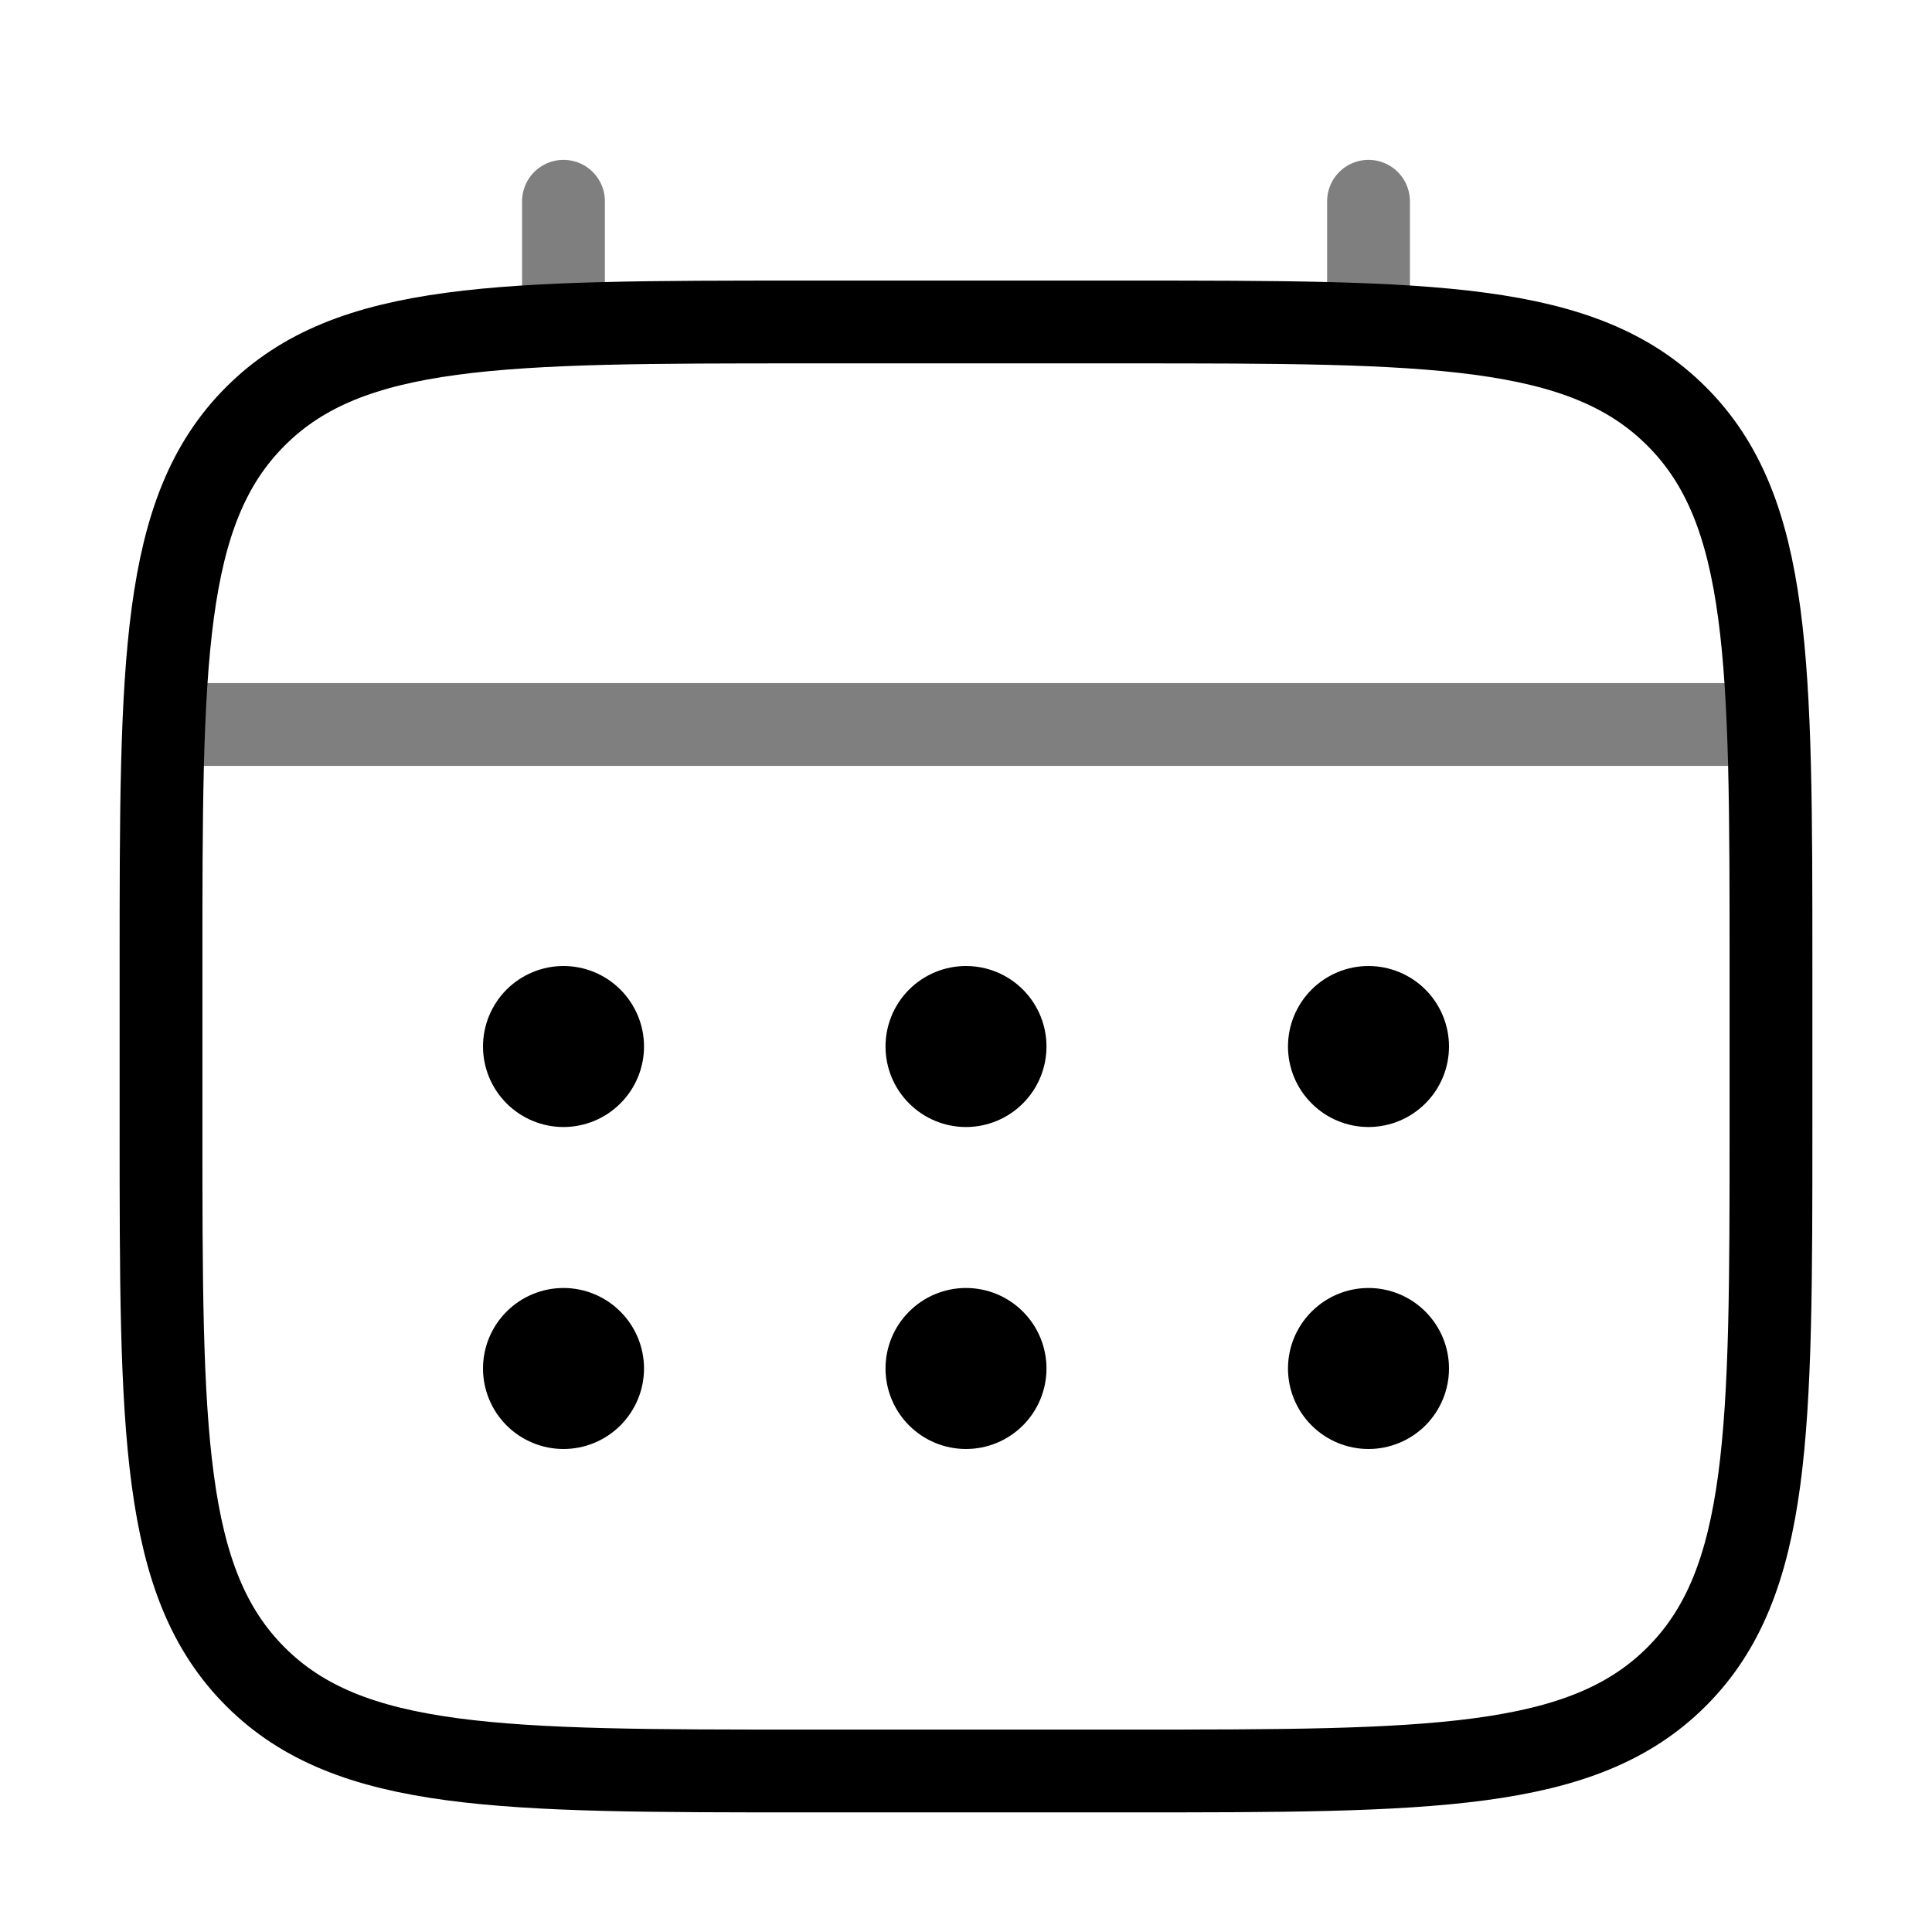 <svg width="35" height="35" viewBox="0 0 35 35" fill="none" xmlns="http://www.w3.org/2000/svg">
<path d="M2.917 17.5C2.917 12.001 2.917 9.25 4.626 7.543C6.333 5.833 9.084 5.833 14.583 5.833H20.417C25.916 5.833 28.666 5.833 30.374 7.543C32.083 9.25 32.083 12.001 32.083 17.5V20.417C32.083 25.916 32.083 28.666 30.374 30.374C28.666 32.083 25.916 32.083 20.417 32.083H14.583C9.084 32.083 6.333 32.083 4.626 30.374C2.917 28.666 2.917 25.916 2.917 20.417V17.5Z" stroke="black" stroke-width="1.5"/>
<path opacity="0.5" d="M10.208 5.833V3.646M24.792 5.833V3.646M3.646 13.125H31.354" stroke="black" stroke-width="1.5" stroke-linecap="round"/>
<path d="M26.25 24.792C26.25 25.178 26.096 25.549 25.823 25.823C25.549 26.096 25.178 26.25 24.792 26.25C24.405 26.25 24.034 26.096 23.761 25.823C23.487 25.549 23.333 25.178 23.333 24.792C23.333 24.405 23.487 24.034 23.761 23.761C24.034 23.487 24.405 23.333 24.792 23.333C25.178 23.333 25.549 23.487 25.823 23.761C26.096 24.034 26.25 24.405 26.25 24.792ZM26.25 18.958C26.25 19.345 26.096 19.716 25.823 19.989C25.549 20.263 25.178 20.417 24.792 20.417C24.405 20.417 24.034 20.263 23.761 19.989C23.487 19.716 23.333 19.345 23.333 18.958C23.333 18.572 23.487 18.201 23.761 17.927C24.034 17.654 24.405 17.5 24.792 17.5C25.178 17.5 25.549 17.654 25.823 17.927C26.096 18.201 26.25 18.572 26.25 18.958ZM18.958 24.792C18.958 25.178 18.805 25.549 18.531 25.823C18.258 26.096 17.887 26.25 17.5 26.25C17.113 26.25 16.742 26.096 16.469 25.823C16.195 25.549 16.042 25.178 16.042 24.792C16.042 24.405 16.195 24.034 16.469 23.761C16.742 23.487 17.113 23.333 17.5 23.333C17.887 23.333 18.258 23.487 18.531 23.761C18.805 24.034 18.958 24.405 18.958 24.792ZM18.958 18.958C18.958 19.345 18.805 19.716 18.531 19.989C18.258 20.263 17.887 20.417 17.5 20.417C17.113 20.417 16.742 20.263 16.469 19.989C16.195 19.716 16.042 19.345 16.042 18.958C16.042 18.572 16.195 18.201 16.469 17.927C16.742 17.654 17.113 17.5 17.5 17.5C17.887 17.5 18.258 17.654 18.531 17.927C18.805 18.201 18.958 18.572 18.958 18.958ZM11.667 24.792C11.667 25.178 11.513 25.549 11.239 25.823C10.966 26.096 10.595 26.25 10.208 26.25C9.822 26.25 9.451 26.096 9.177 25.823C8.904 25.549 8.75 25.178 8.75 24.792C8.75 24.405 8.904 24.034 9.177 23.761C9.451 23.487 9.822 23.333 10.208 23.333C10.595 23.333 10.966 23.487 11.239 23.761C11.513 24.034 11.667 24.405 11.667 24.792ZM11.667 18.958C11.667 19.345 11.513 19.716 11.239 19.989C10.966 20.263 10.595 20.417 10.208 20.417C9.822 20.417 9.451 20.263 9.177 19.989C8.904 19.716 8.75 19.345 8.75 18.958C8.75 18.572 8.904 18.201 9.177 17.927C9.451 17.654 9.822 17.5 10.208 17.5C10.595 17.5 10.966 17.654 11.239 17.927C11.513 18.201 11.667 18.572 11.667 18.958Z" fill="black"/>
</svg>
